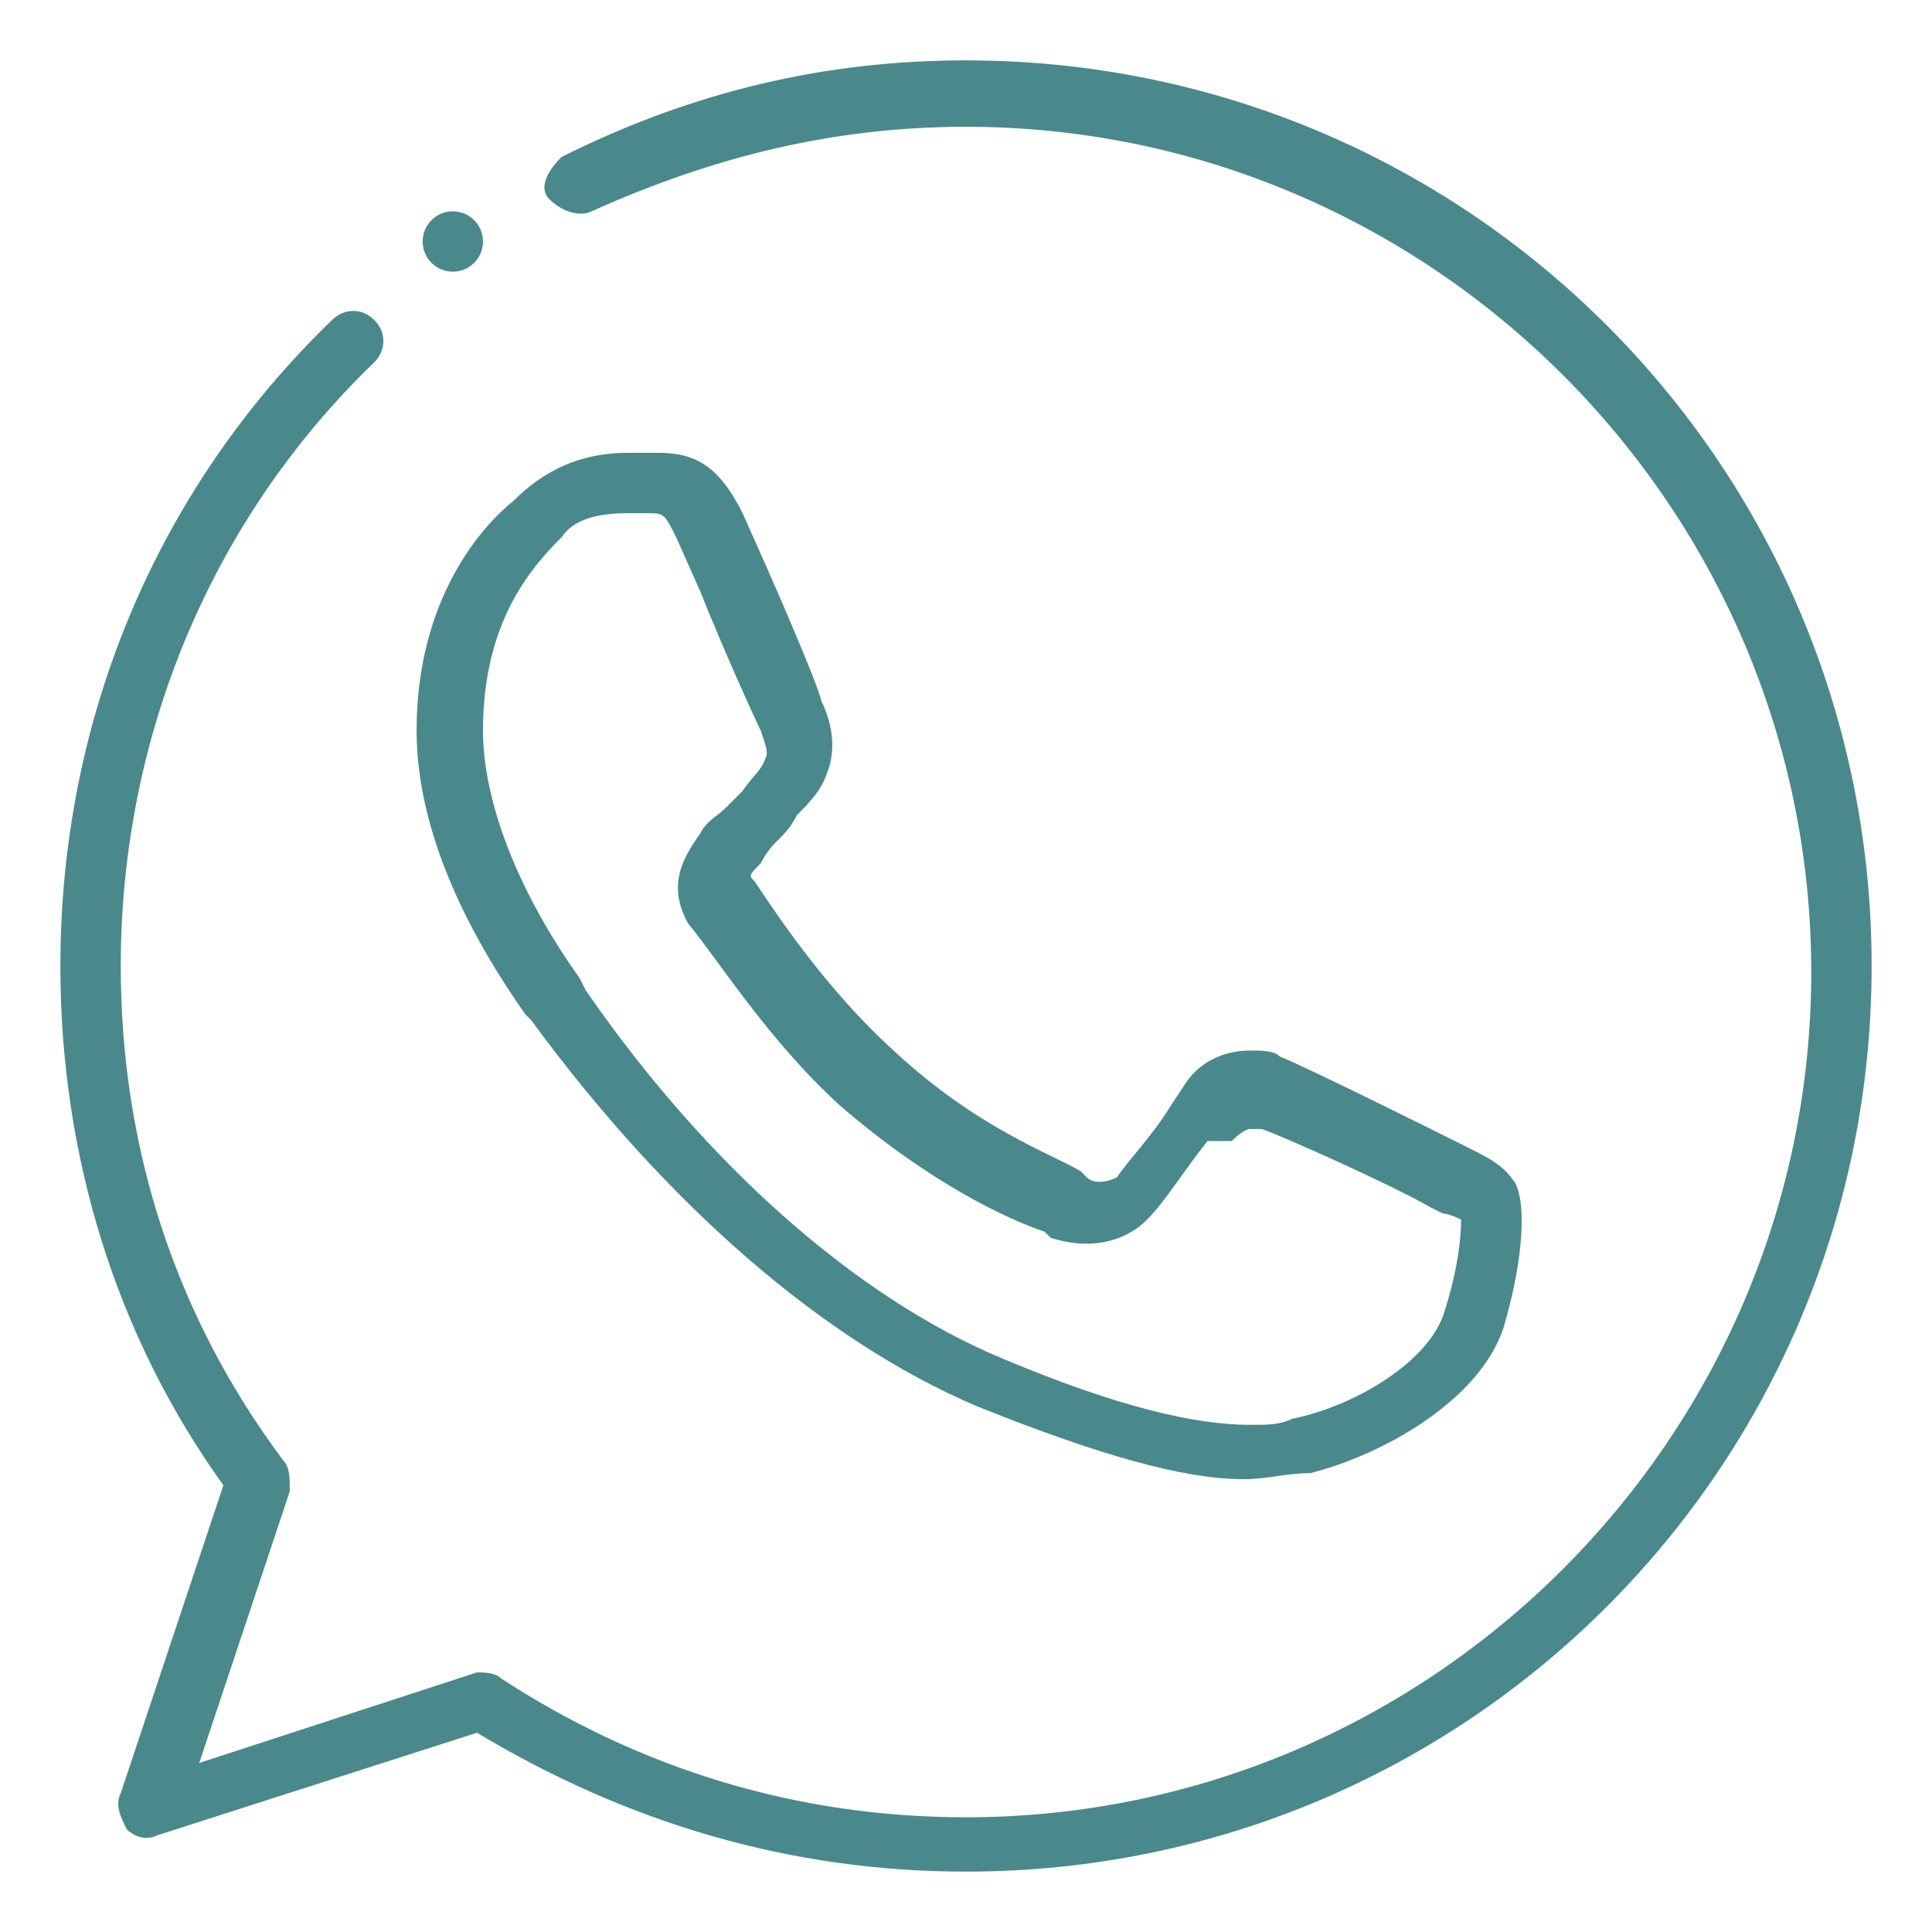 <?xml version="1.0" encoding="utf-8"?>
<!-- Generator: Adobe Illustrator 22.1.0, SVG Export Plug-In . SVG Version: 6.00 Build 0)  -->
<svg version="1.1" id="Calque_1" xmlns="http://www.w3.org/2000/svg" xmlns:xlink="http://www.w3.org/1999/xlink" x="0px" y="0px"
	 viewBox="0 0 32 32" style="enable-background:new 0 0 32 32;" xml:space="preserve">
<style type="text/css">
	.st0{fill:#4A898B;}
</style>
<g id="Whatsapp">
	<path class="st0" d="M16,31c-2.9,0-5.6-0.8-8.1-2.3l-5.3,1.7c-0.2,0.1-0.4,0-0.5-0.1C2,30.1,1.9,29.9,2,29.7l1.7-5.1
		C1.9,22.1,1,19.1,1,16c0-4.1,1.6-7.9,4.5-10.7c0.2-0.2,0.5-0.2,0.7,0c0.2,0.2,0.2,0.5,0,0.7C3.5,8.6,2,12.2,2,16
		c0,3,0.9,5.8,2.7,8.2c0.1,0.1,0.1,0.3,0.1,0.5l-1.5,4.5l4.6-1.5c0.1,0,0.3,0,0.4,0.1c2.3,1.5,4.9,2.3,7.7,2.3c7.7,0,14-6.3,14-14
		c0-7.7-6.3-14-14-14c0,0,0,0,0,0c-2.2,0-4.2,0.5-6.2,1.4c-0.2,0.1-0.5,0-0.7-0.2s0-0.5,0.2-0.7C11.5,1.5,13.7,1,16,1
		c8.3,0,15,6.7,15,15S24.3,31,16,31z"/>
	<g>
		<path class="st0" d="M20.6,24.5L20.6,24.5c-1,0-2.4-0.4-4.4-1.2c-2.6-1.1-5.2-3.4-7.4-6.4l-0.1-0.1c-0.7-1-1.8-2.8-1.8-4.7
			c0-2.2,1.1-3.4,1.6-3.8C9,7.8,9.6,7.5,10.4,7.5c0.2,0,0.4,0,0.5,0c0.6,0,1,0.2,1.4,1l0.4,0.9c0.4,0.9,0.9,2.1,0.9,2.2
			c0.1,0.2,0.3,0.7,0.1,1.2c-0.1,0.3-0.3,0.5-0.5,0.7c-0.1,0.2-0.2,0.3-0.3,0.4c-0.1,0.1-0.2,0.2-0.3,0.4c-0.2,0.2-0.2,0.2-0.1,0.3
			c0.4,0.6,1.2,1.8,2.3,2.8c1.4,1.3,2.6,1.7,3.1,2l0.1,0.1c0.1,0.1,0.3,0.1,0.5,0c0.2-0.3,0.6-0.7,0.9-1.2l0.2-0.3
			c0.3-0.5,0.8-0.6,1.1-0.6c0.2,0,0.4,0,0.5,0.1c0.5,0.2,2.9,1.4,2.9,1.4l0.2,0.1c0.4,0.2,0.6,0.3,0.8,0.6c0.2,0.4,0.1,1.4-0.2,2.4
			c-0.4,1.2-2,2.1-3.2,2.4C21.3,24.4,21,24.5,20.6,24.5z M10.4,8.5c-0.5,0-0.9,0.1-1.1,0.4c-0.5,0.5-1.3,1.4-1.3,3.2
			c0,1.2,0.6,2.7,1.6,4.1l0.1,0.2c2,2.9,4.5,5.1,6.9,6.1c1.9,0.8,3.2,1.1,4.1,1.1l0,0c0.3,0,0.5,0,0.7-0.1c1-0.2,2.2-0.9,2.5-1.7
			c0.3-0.9,0.3-1.5,0.3-1.6c0,0-0.2-0.1-0.3-0.1l-0.2-0.1c-0.7-0.4-2.5-1.2-2.8-1.3c-0.1,0-0.1,0-0.2,0c0,0-0.1,0-0.3,0.2L20,18.9
			c-0.4,0.5-0.7,1-1,1.3c-0.4,0.4-1,0.5-1.6,0.3l-0.1-0.1c-0.6-0.2-1.9-0.8-3.4-2.1c-1.2-1.1-2-2.4-2.5-3c-0.4-0.7,0-1.2,0.2-1.5
			c0.1-0.2,0.3-0.3,0.4-0.4c0.1-0.1,0.2-0.2,0.3-0.3c0.2-0.3,0.3-0.3,0.4-0.6c0-0.1,0-0.1-0.1-0.4c-0.1-0.2-0.6-1.3-1-2.3l-0.4-0.9
			c-0.2-0.4-0.2-0.4-0.5-0.4C10.7,8.5,10.5,8.5,10.4,8.5z"/>
	</g>
	<g>
		<circle class="st0" cx="7.5" cy="4" r="0.5"/>
	</g>
</g>
</svg>
